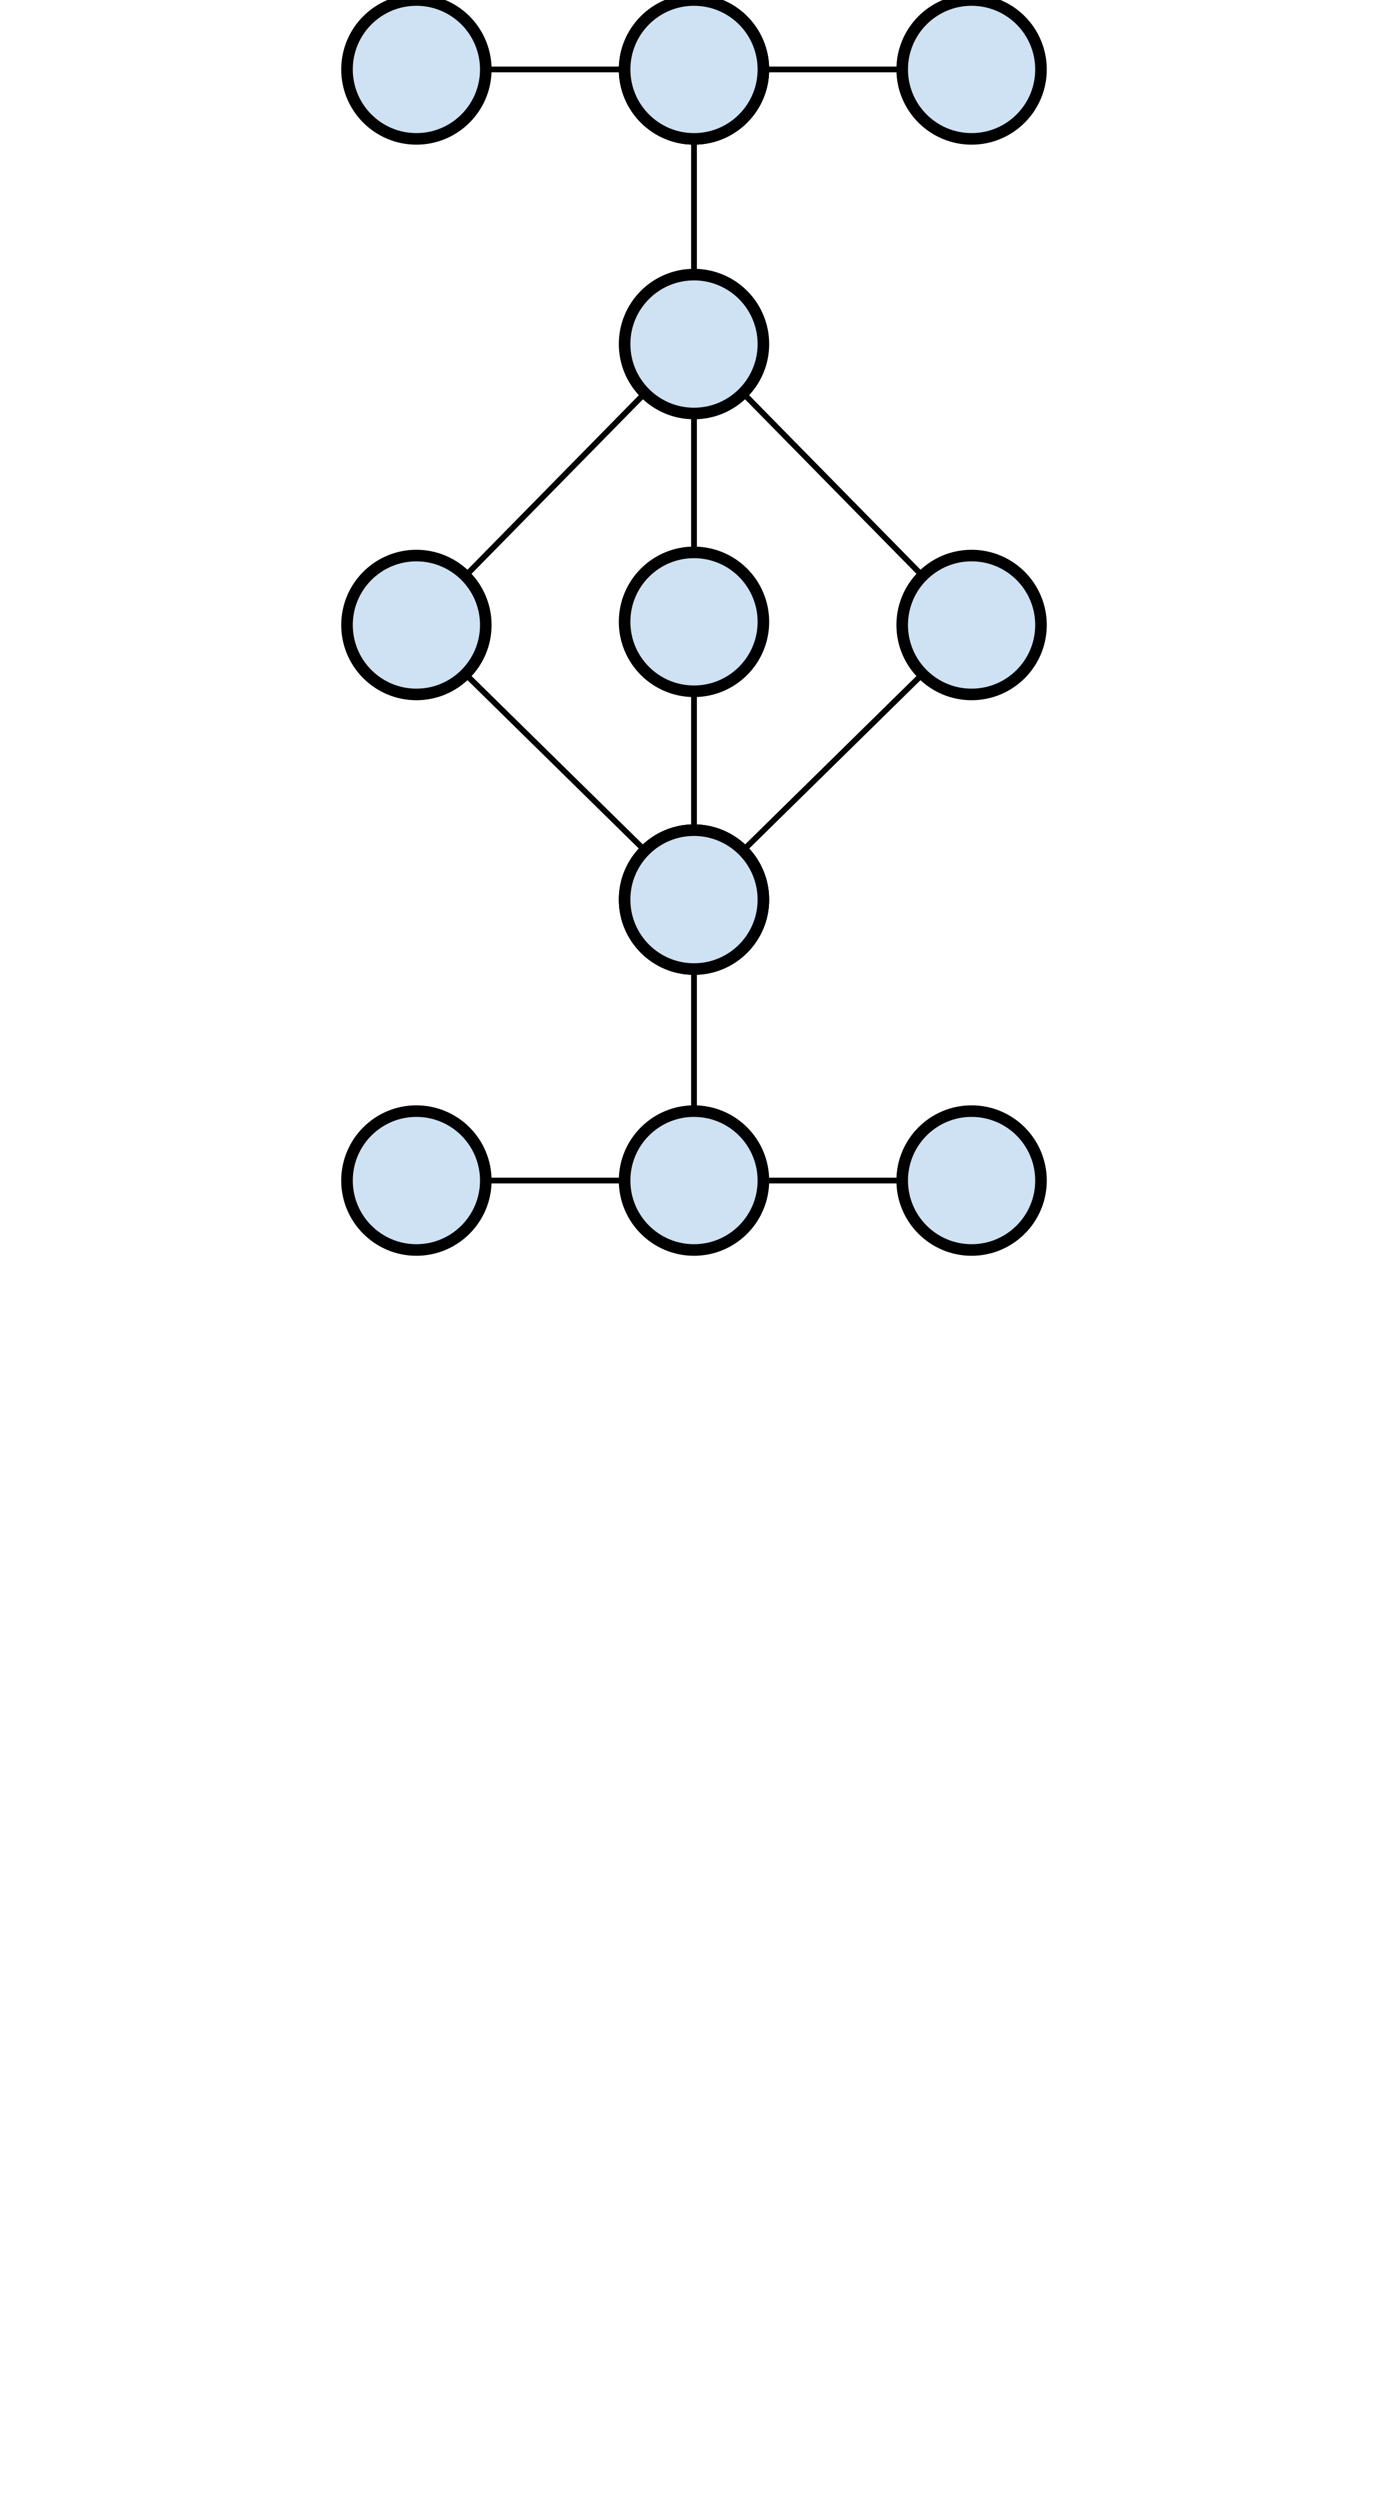 <svg version="1.1" viewBox="0.0 0.0 960.0 1728.0" fill="none" stroke="none" stroke-linecap="square" stroke-miterlimit="10" xmlns:xlink="http://www.w3.org/1999/xlink" xmlns="http://www.w3.org/2000/svg"><clipPath id="p.0"><path d="m0 0l960.0 0l0 1728.0l-960.0 0l0 -1728.0z" clip-rule="nonzero"/></clipPath><g clip-path="url(#p.0)"><path fill="#000000" fill-opacity="0.0" d="m0 0l960.0 0l0 1728.0l-960.0 0z" fill-rule="evenodd"/><path fill="#cfe2f3" d="m240.0 816.0l0 0c0 -26.51 21.49 -48.0 48.0 -48.0l0 0c12.73 0 24.939 5.057 33.941 14.059c9.002 9.002 14.059 21.211 14.059 33.941l0 0c0 26.51 -21.49 48.0 -48.0 48.0l0 0c-26.51 0 -48.0 -21.49 -48.0 -48.0z" fill-rule="evenodd"/><path stroke="#000000" stroke-width="8.0" stroke-linejoin="round" stroke-linecap="butt" d="m240.0 816.0l0 0c0 -26.51 21.49 -48.0 48.0 -48.0l0 0c12.73 0 24.939 5.057 33.941 14.059c9.002 9.002 14.059 21.211 14.059 33.941l0 0c0 26.51 -21.49 48.0 -48.0 48.0l0 0c-26.51 0 -48.0 -21.49 -48.0 -48.0z" fill-rule="evenodd"/><path fill="#cfe2f3" d="m431.999 816.0l0 0c0 -26.51 21.49 -48.0 48.0 -48.0l0 0c12.73 0 24.939 5.057 33.941 14.059c9.002 9.002 14.059 21.211 14.059 33.941l0 0c0 26.51 -21.49 48.0 -48 48.0l0 0c-26.51 0 -48.0 -21.49 -48.0 -48.0z" fill-rule="evenodd"/><path stroke="#000000" stroke-width="8.0" stroke-linejoin="round" stroke-linecap="butt" d="m431.999 816.0l0 0c0 -26.51 21.49 -48.0 48.0 -48.0l0 0c12.73 0 24.939 5.057 33.941 14.059c9.002 9.002 14.059 21.211 14.059 33.941l0 0c0 26.51 -21.49 48.0 -48 48.0l0 0c-26.51 0 -48.0 -21.49 -48.0 -48.0z" fill-rule="evenodd"/><path fill="#cfe2f3" d="m623.999 816.0l0 0c0 -26.51 21.49 -48.0 48.0 -48.0l0 0c12.73 0 24.939 5.057 33.941 14.059c9.002 9.002 14.059 21.211 14.059 33.941l0 0c0 26.51 -21.49 48.0 -48.0 48.0l0 0c-26.51 0 -48.0 -21.49 -48.0 -48.0z" fill-rule="evenodd"/><path stroke="#000000" stroke-width="8.0" stroke-linejoin="round" stroke-linecap="butt" d="m623.999 816.0l0 0c0 -26.51 21.49 -48.0 48.0 -48.0l0 0c12.73 0 24.939 5.057 33.941 14.059c9.002 9.002 14.059 21.211 14.059 33.941l0 0c0 26.51 -21.49 48.0 -48.0 48.0l0 0c-26.51 0 -48.0 -21.49 -48.0 -48.0z" fill-rule="evenodd"/><path fill="#cfe2f3" d="m431.999 621.808l0 0c0 -26.51 21.49 -48.0 48.0 -48.0l0 0c12.73 0 24.939 5.057 33.941 14.059c9.002 9.002 14.059 21.211 14.059 33.941l0 0c0 26.51 -21.49 48.0 -48 48.0l0 0c-26.51 0 -48.0 -21.49 -48.0 -48.0z" fill-rule="evenodd"/><path stroke="#000000" stroke-width="8.0" stroke-linejoin="round" stroke-linecap="butt" d="m431.999 621.808l0 0c0 -26.51 21.49 -48.0 48.0 -48.0l0 0c12.73 0 24.939 5.057 33.941 14.059c9.002 9.002 14.059 21.211 14.059 33.941l0 0c0 26.51 -21.49 48.0 -48 48.0l0 0c-26.51 0 -48.0 -21.49 -48.0 -48.0z" fill-rule="evenodd"/><path fill="#cfe2f3" d="m431.999 48l0 0c0 -26.51 21.49 -48.0 48.0 -48.0l0 0c12.73 0 24.939 5.057 33.941 14.059c9.002 9.002 14.059 21.211 14.059 33.941l0 0c0 26.51 -21.49 48 -48 48l0 0c-26.51 0 -48.0 -21.49 -48.0 -48z" fill-rule="evenodd"/><path stroke="#000000" stroke-width="8.0" stroke-linejoin="round" stroke-linecap="butt" d="m431.999 48l0 0c0 -26.51 21.49 -48.0 48.0 -48.0l0 0c12.73 0 24.939 5.057 33.941 14.059c9.002 9.002 14.059 21.211 14.059 33.941l0 0c0 26.51 -21.49 48 -48 48l0 0c-26.51 0 -48.0 -21.49 -48.0 -48z" fill-rule="evenodd"/><path fill="#cfe2f3" d="m431.999 621.808l0 0c0 -26.51 21.49 -48.0 48.0 -48.0l0 0c12.73 0 24.939 5.057 33.941 14.059c9.002 9.002 14.059 21.211 14.059 33.941l0 0c0 26.51 -21.49 48.0 -48 48.0l0 0c-26.51 0 -48.0 -21.49 -48.0 -48.0z" fill-rule="evenodd"/><path stroke="#000000" stroke-width="8.0" stroke-linejoin="round" stroke-linecap="butt" d="m431.999 621.808l0 0c0 -26.51 21.49 -48.0 48.0 -48.0l0 0c12.73 0 24.939 5.057 33.941 14.059c9.002 9.002 14.059 21.211 14.059 33.941l0 0c0 26.51 -21.49 48.0 -48 48.0l0 0c-26.51 0 -48.0 -21.49 -48.0 -48.0z" fill-rule="evenodd"/><path fill="#cfe2f3" d="m240.0 431.999l0 0c0 -26.51 21.49 -48.0 48.0 -48.0l0 0c12.73 0 24.939 5.057 33.941 14.059c9.002 9.002 14.059 21.211 14.059 33.941l0 0c0 26.51 -21.49 48.0 -48.0 48.0l0 0c-26.51 0 -48.0 -21.49 -48.0 -48.0z" fill-rule="evenodd"/><path stroke="#000000" stroke-width="8.0" stroke-linejoin="round" stroke-linecap="butt" d="m240.0 431.999l0 0c0 -26.51 21.49 -48.0 48.0 -48.0l0 0c12.73 0 24.939 5.057 33.941 14.059c9.002 9.002 14.059 21.211 14.059 33.941l0 0c0 26.51 -21.49 48.0 -48.0 48.0l0 0c-26.51 0 -48.0 -21.49 -48.0 -48.0z" fill-rule="evenodd"/><path fill="#cfe2f3" d="m431.999 429.807l0 0c0 -26.51 21.49 -48.0 48.0 -48.0l0 0c12.73 0 24.939 5.057 33.941 14.059c9.002 9.002 14.059 21.211 14.059 33.941l0 0c0 26.51 -21.49 48.0 -48 48.0l0 0c-26.51 0 -48.0 -21.49 -48.0 -48.0z" fill-rule="evenodd"/><path stroke="#000000" stroke-width="8.0" stroke-linejoin="round" stroke-linecap="butt" d="m431.999 429.807l0 0c0 -26.51 21.49 -48.0 48.0 -48.0l0 0c12.73 0 24.939 5.057 33.941 14.059c9.002 9.002 14.059 21.211 14.059 33.941l0 0c0 26.51 -21.49 48.0 -48 48.0l0 0c-26.51 0 -48.0 -21.49 -48.0 -48.0z" fill-rule="evenodd"/><path fill="#cfe2f3" d="m623.999 431.999l0 0c0 -26.51 21.49 -48.0 48.0 -48.0l0 0c12.73 0 24.939 5.057 33.941 14.059c9.002 9.002 14.059 21.211 14.059 33.941l0 0c0 26.51 -21.49 48.0 -48.0 48.0l0 0c-26.51 0 -48.0 -21.49 -48.0 -48.0z" fill-rule="evenodd"/><path stroke="#000000" stroke-width="8.0" stroke-linejoin="round" stroke-linecap="butt" d="m623.999 431.999l0 0c0 -26.51 21.49 -48.0 48.0 -48.0l0 0c12.73 0 24.939 5.057 33.941 14.059c9.002 9.002 14.059 21.211 14.059 33.941l0 0c0 26.51 -21.49 48.0 -48.0 48.0l0 0c-26.51 0 -48.0 -21.49 -48.0 -48.0z" fill-rule="evenodd"/><path fill="#cfe2f3" d="m240.0 48l0 0c0 -26.51 21.49 -48.0 48.0 -48.0l0 0c12.73 0 24.939 5.057 33.941 14.059c9.002 9.002 14.059 21.211 14.059 33.941l0 0c0 26.51 -21.49 48 -48.0 48l0 0c-26.51 0 -48.0 -21.49 -48.0 -48z" fill-rule="evenodd"/><path stroke="#000000" stroke-width="8.0" stroke-linejoin="round" stroke-linecap="butt" d="m240.0 48l0 0c0 -26.51 21.49 -48.0 48.0 -48.0l0 0c12.73 0 24.939 5.057 33.941 14.059c9.002 9.002 14.059 21.211 14.059 33.941l0 0c0 26.51 -21.49 48 -48.0 48l0 0c-26.51 0 -48.0 -21.49 -48.0 -48z" fill-rule="evenodd"/><path fill="#cfe2f3" d="m431.999 48l0 0c0 -26.51 21.49 -48.0 48.0 -48.0l0 0c12.73 0 24.939 5.057 33.941 14.059c9.002 9.002 14.059 21.211 14.059 33.941l0 0c0 26.51 -21.49 48 -48 48l0 0c-26.51 0 -48.0 -21.49 -48.0 -48z" fill-rule="evenodd"/><path stroke="#000000" stroke-width="8.0" stroke-linejoin="round" stroke-linecap="butt" d="m431.999 48l0 0c0 -26.51 21.49 -48.0 48.0 -48.0l0 0c12.73 0 24.939 5.057 33.941 14.059c9.002 9.002 14.059 21.211 14.059 33.941l0 0c0 26.51 -21.49 48 -48 48l0 0c-26.51 0 -48.0 -21.49 -48.0 -48z" fill-rule="evenodd"/><path fill="#cfe2f3" d="m623.999 48l0 0c0 -26.51 21.49 -48.0 48.0 -48.0l0 0c12.73 0 24.939 5.057 33.941 14.059c9.002 9.002 14.059 21.211 14.059 33.941l0 0c0 26.51 -21.49 48 -48.0 48l0 0c-26.51 0 -48.0 -21.49 -48.0 -48z" fill-rule="evenodd"/><path stroke="#000000" stroke-width="8.0" stroke-linejoin="round" stroke-linecap="butt" d="m623.999 48l0 0c0 -26.51 21.49 -48.0 48.0 -48.0l0 0c12.73 0 24.939 5.057 33.941 14.059c9.002 9.002 14.059 21.211 14.059 33.941l0 0c0 26.51 -21.49 48 -48.0 48l0 0c-26.51 0 -48.0 -21.49 -48.0 -48z" fill-rule="evenodd"/><path fill="#cfe2f3" d="m431.999 237.808l0 0c0 -26.51 21.49 -48.0 48.0 -48.0l0 0c12.73 0 24.939 5.057 33.941 14.059c9.002 9.002 14.059 21.211 14.059 33.941l0 0c0 26.51 -21.49 48.0 -48 48.0l0 0c-26.51 0 -48.0 -21.49 -48.0 -48.0z" fill-rule="evenodd"/><path stroke="#000000" stroke-width="8.0" stroke-linejoin="round" stroke-linecap="butt" d="m431.999 237.808l0 0c0 -26.51 21.49 -48.0 48.0 -48.0l0 0c12.73 0 24.939 5.057 33.941 14.059c9.002 9.002 14.059 21.211 14.059 33.941l0 0c0 26.51 -21.49 48.0 -48 48.0l0 0c-26.51 0 -48.0 -21.49 -48.0 -48.0z" fill-rule="evenodd"/><path fill="#000000" fill-opacity="0.0" d="m336.0 48l96.0 0" fill-rule="evenodd"/><path stroke="#000000" stroke-width="4.0" stroke-linejoin="round" stroke-linecap="butt" d="m336.0 48l96.0 0" fill-rule="evenodd"/><path fill="#000000" fill-opacity="0.0" d="m527.999 48l96.0 0" fill-rule="evenodd"/><path stroke="#000000" stroke-width="4.0" stroke-linejoin="round" stroke-linecap="butt" d="m527.999 48l96.0 0" fill-rule="evenodd"/><path fill="#000000" fill-opacity="0.0" d="m479.999 96l0 93.795" fill-rule="evenodd"/><path stroke="#000000" stroke-width="4.0" stroke-linejoin="round" stroke-linecap="butt" d="m479.999 96l0 93.795" fill-rule="evenodd"/><path fill="#000000" fill-opacity="0.0" d="m479.999 285.808l0 96.0" fill-rule="evenodd"/><path stroke="#000000" stroke-width="4.0" stroke-linejoin="round" stroke-linecap="butt" d="m479.999 285.808l0 96.0" fill-rule="evenodd"/><path fill="#000000" fill-opacity="0.0" d="m513.94 271.75l124.126 126.299" fill-rule="evenodd"/><path stroke="#000000" stroke-width="4.0" stroke-linejoin="round" stroke-linecap="butt" d="m513.94 271.75l124.126 126.299" fill-rule="evenodd"/><path fill="#000000" fill-opacity="0.0" d="m446.058 271.75l-124.126 126.299" fill-rule="evenodd"/><path stroke="#000000" stroke-width="4.0" stroke-linejoin="round" stroke-linecap="butt" d="m446.058 271.75l-124.126 126.299" fill-rule="evenodd"/><path fill="#000000" fill-opacity="0.0" d="m321.941 465.94l124.126 121.921" fill-rule="evenodd"/><path stroke="#000000" stroke-width="4.0" stroke-linejoin="round" stroke-linecap="butt" d="m321.941 465.94l124.126 121.921" fill-rule="evenodd"/><path fill="#000000" fill-opacity="0.0" d="m479.999 573.808l0 -96" fill-rule="evenodd"/><path stroke="#000000" stroke-width="4.0" stroke-linejoin="round" stroke-linecap="butt" d="m479.999 573.808l0 -96" fill-rule="evenodd"/><path fill="#000000" fill-opacity="0.0" d="m513.94 587.867l124.126 -121.921" fill-rule="evenodd"/><path stroke="#000000" stroke-width="4.0" stroke-linejoin="round" stroke-linecap="butt" d="m513.94 587.867l124.126 -121.921" fill-rule="evenodd"/><path fill="#000000" fill-opacity="0.0" d="m479.999 669.808l0 98.205" fill-rule="evenodd"/><path stroke="#000000" stroke-width="4.0" stroke-linejoin="round" stroke-linecap="butt" d="m479.999 669.808l0 98.205" fill-rule="evenodd"/><path fill="#000000" fill-opacity="0.0" d="m336.0 816.0l96.0 0" fill-rule="evenodd"/><path stroke="#000000" stroke-width="4.0" stroke-linejoin="round" stroke-linecap="butt" d="m336.0 816.0l96.0 0" fill-rule="evenodd"/><path fill="#000000" fill-opacity="0.0" d="m527.999 816.0l96.0 0" fill-rule="evenodd"/><path stroke="#000000" stroke-width="4.0" stroke-linejoin="round" stroke-linecap="butt" d="m527.999 816.0l96.0 0" fill-rule="evenodd"/></g></svg>